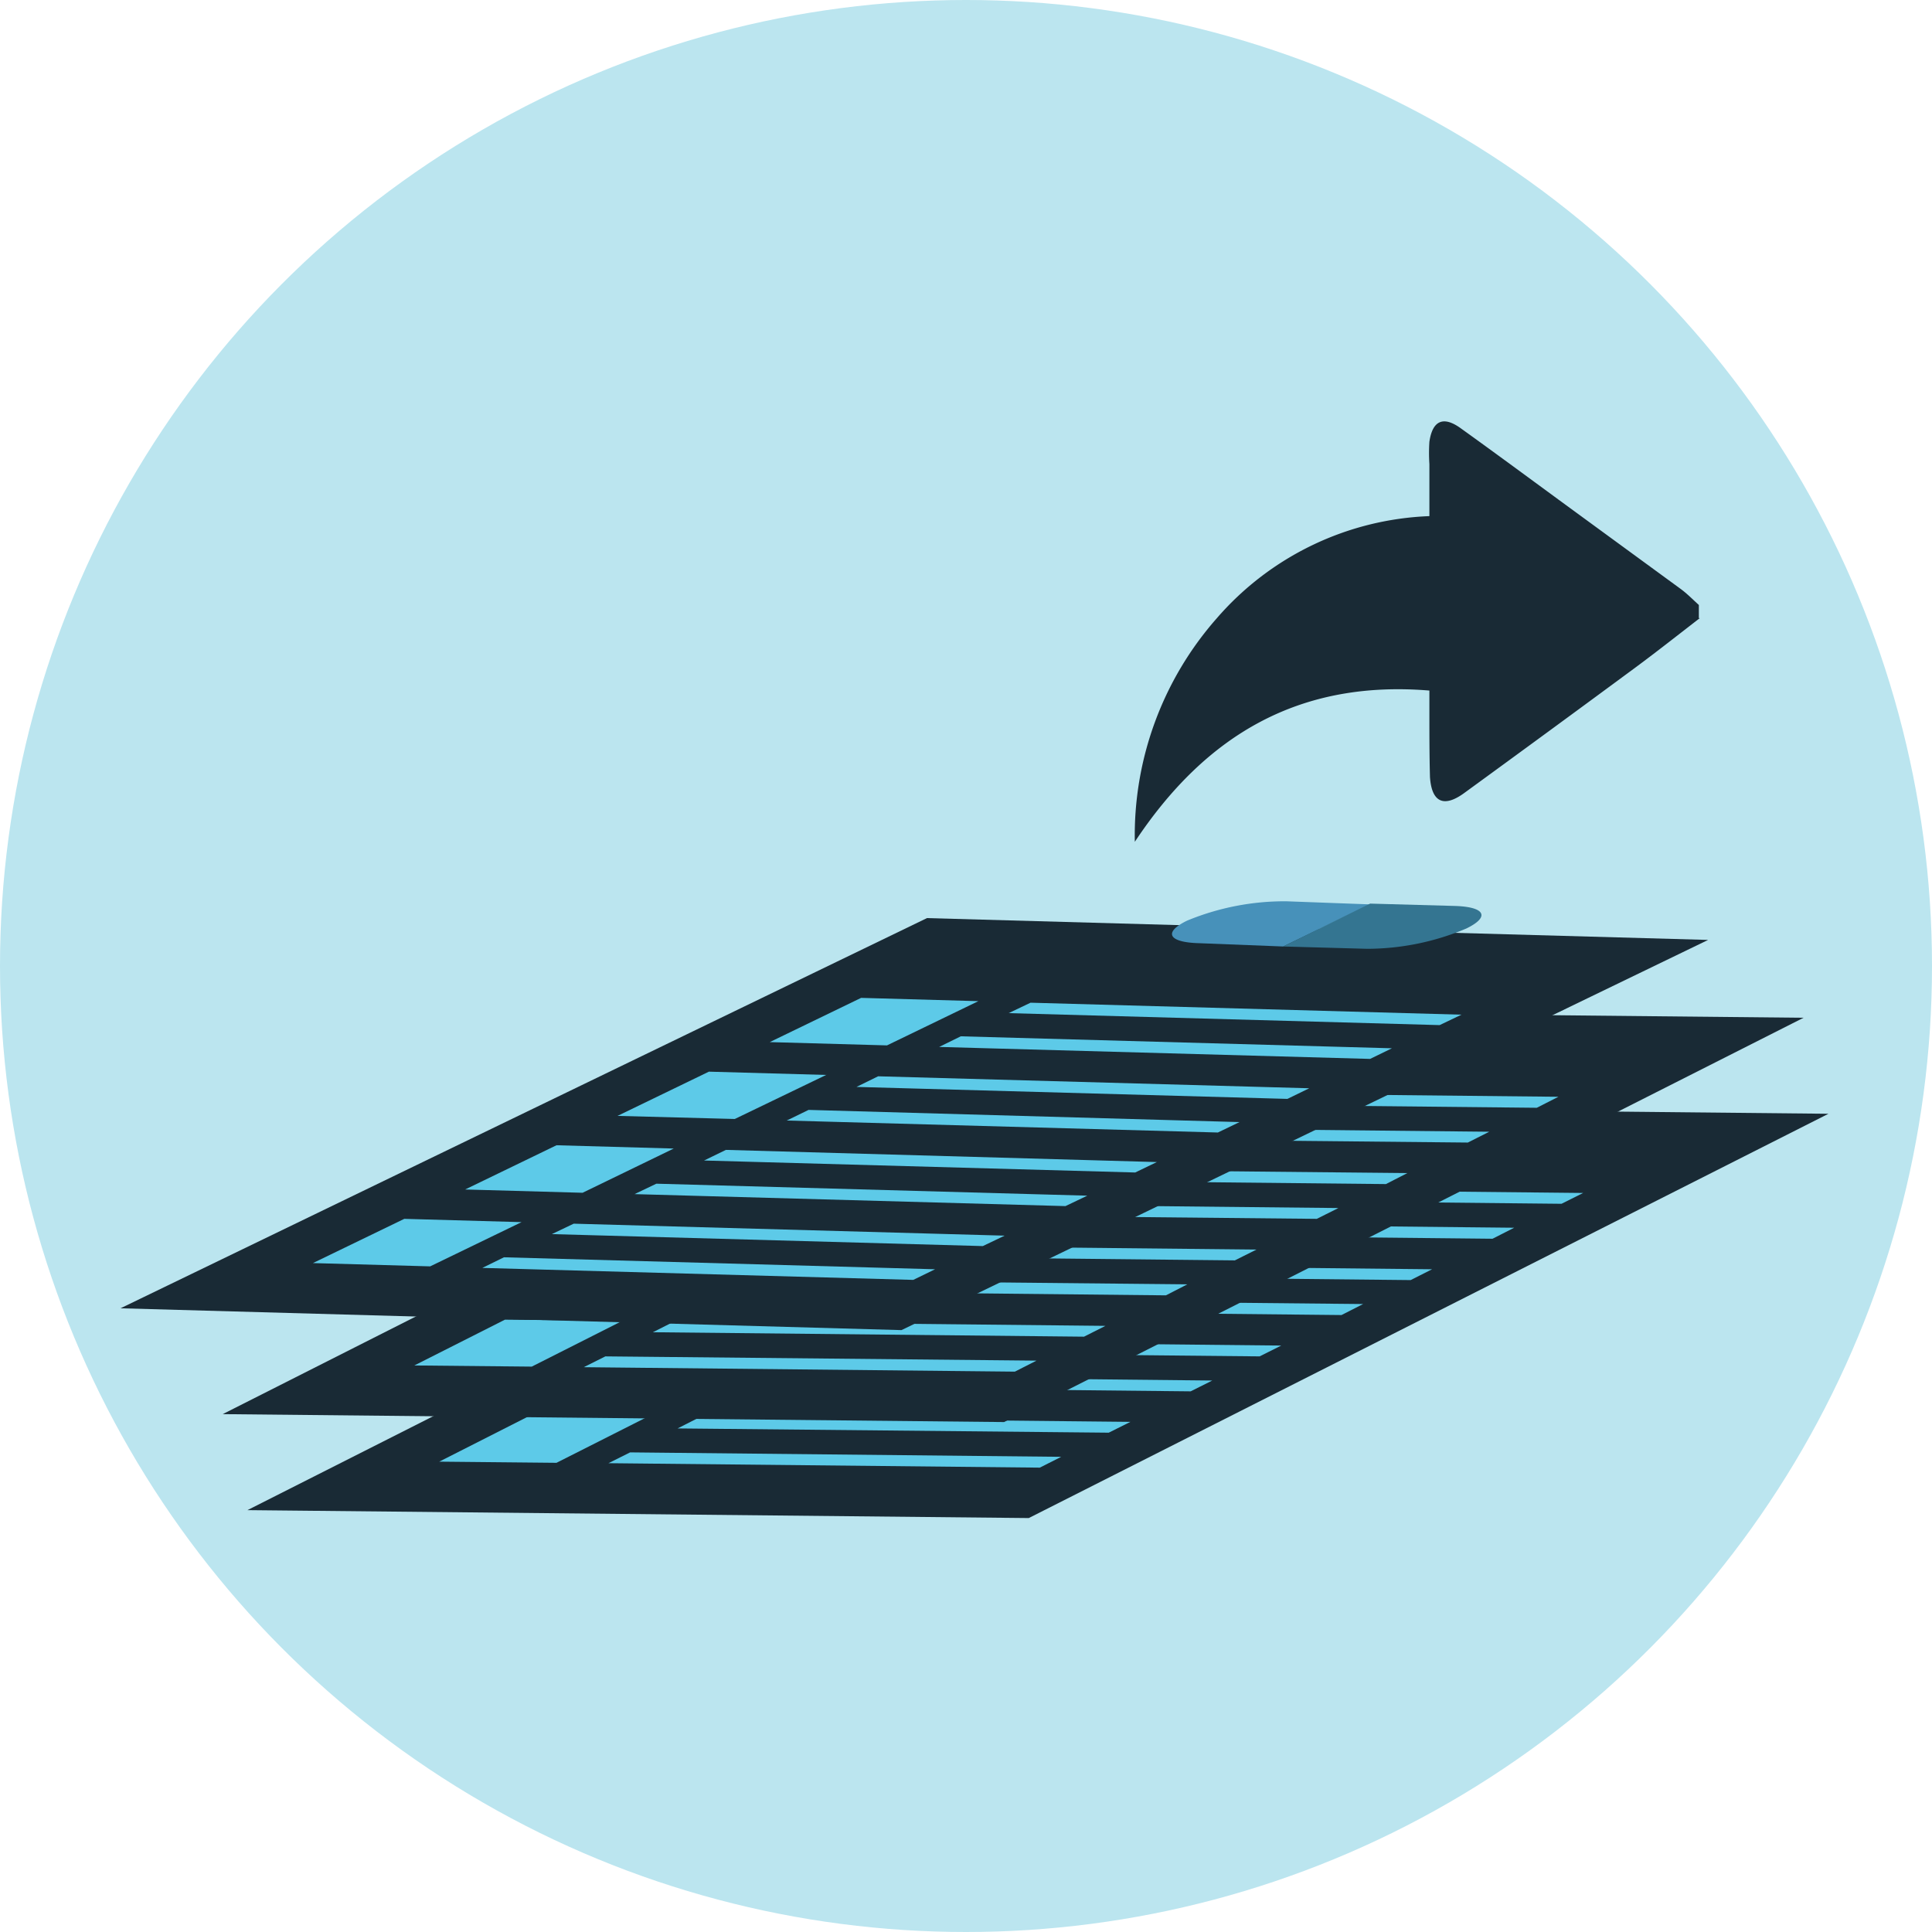 <svg id="Capa_1" data-name="Capa 1" xmlns="http://www.w3.org/2000/svg" viewBox="0 0 100.02 100.02"><defs><style>.cls-1{fill:#bbe5ef;}.cls-2{fill:#192a35;}.cls-3{fill:#5dcae8;}.cls-4{fill:#4791ba;}.cls-5{fill:#347591;}</style></defs><title>exportar</title><circle class="cls-1" cx="50.01" cy="50.01" r="50.01"/><g id="YRkNl1"><path class="cls-2" d="M88,32c-1.1.85-2.19,1.71-3.31,2.54q-4.43,3.27-8.88,6.51c-1.05.77-1.69,0.5-1.78-.82C74,39.12,74,38,74,36.81c0-.33,0-0.65,0-1.06C67.31,35.2,62.45,38,58.75,43.58A17,17,0,0,1,63,32a15.32,15.32,0,0,1,11-5.28c0-.95,0-1.82,0-2.69A8.76,8.76,0,0,1,74,22.87c0.16-1.1.72-1.35,1.62-.7,1.7,1.22,3.38,2.46,5.07,3.7q3.16,2.31,6.32,4.62c0.34,0.25.63,0.55,0.94,0.83V32Z"/></g><polygon class="cls-2" points="53.26 78.59 12.81 78.18 54.21 57.25 94.66 57.66 53.26 78.59"/><polygon class="cls-3" points="52.25 63.87 46.18 63.81 50.87 61.44 56.94 61.5 52.25 63.87"/><polygon class="cls-3" points="80.84 62.32 58.52 62.09 59.64 61.53 81.96 61.76 80.84 62.32"/><polygon class="cls-3" points="77.27 64.13 54.95 63.9 56.07 63.33 78.39 63.56 77.27 64.13"/><polygon class="cls-3" points="44.44 67.82 38.37 67.76 43.05 65.39 49.13 65.45 44.44 67.82"/><polygon class="cls-3" points="73.03 66.27 50.71 66.04 51.83 65.48 74.14 65.71 73.03 66.27"/><polygon class="cls-3" points="69.45 68.08 47.13 67.85 48.25 67.29 70.57 67.51 69.45 68.08"/><polygon class="cls-3" points="36.62 71.78 30.55 71.71 35.24 69.34 41.31 69.4 36.62 71.78"/><polygon class="cls-3" points="65.21 70.22 42.89 70 44.01 69.43 66.33 69.66 65.21 70.22"/><polygon class="cls-3" points="61.64 72.03 39.32 71.8 40.44 71.24 62.76 71.47 61.64 72.03"/><polygon class="cls-3" points="28.81 75.73 22.74 75.67 27.43 73.29 33.5 73.36 28.81 75.73"/><polygon class="cls-3" points="57.4 74.17 35.08 73.95 36.2 73.38 58.52 73.61 57.4 74.17"/><polygon class="cls-3" points="53.83 75.98 31.5 75.75 32.62 75.19 54.94 75.42 53.83 75.98"/><path class="cls-4" d="M72.79,56a13.22,13.22,0,0,0-5.12,1.1c-1.23.62-.93,1.14,0.66,1.16l4.34,0,4.47-2.26Z"/><path class="cls-5" d="M82.13,57.29c1.23-.62.93-1.14-0.66-1.16l-4.34,0-4.47,2.26,4.34,0A13.22,13.22,0,0,0,82.13,57.29Z"/><polygon class="cls-2" points="51.98 73.62 11.53 73.21 52.93 52.28 93.37 52.69 51.98 73.62"/><polygon class="cls-3" points="50.97 58.9 44.9 58.84 49.59 56.47 55.66 56.53 50.97 58.9"/><polygon class="cls-3" points="79.56 57.35 57.24 57.12 58.36 56.55 80.68 56.78 79.56 57.35"/><polygon class="cls-3" points="75.99 59.15 53.67 58.93 54.78 58.36 77.1 58.59 75.99 59.15"/><polygon class="cls-3" points="43.16 62.85 37.08 62.79 41.77 60.42 47.84 60.48 43.16 62.85"/><polygon class="cls-3" points="71.75 61.3 49.42 61.07 50.54 60.51 72.86 60.73 71.75 61.3"/><polygon class="cls-3" points="68.17 63.1 45.85 62.88 46.97 62.31 69.29 62.54 68.17 63.1"/><polygon class="cls-3" points="35.34 66.8 29.27 66.74 33.96 64.37 40.03 64.43 35.34 66.8"/><polygon class="cls-3" points="63.93 65.25 41.61 65.02 42.73 64.46 65.05 64.69 63.93 65.25"/><polygon class="cls-3" points="60.36 67.06 38.04 66.83 39.15 66.27 61.47 66.49 60.36 67.06"/><polygon class="cls-3" points="27.53 70.75 21.45 70.69 26.14 68.32 32.22 68.38 27.53 70.75"/><polygon class="cls-3" points="56.12 69.2 33.8 68.97 34.91 68.41 57.23 68.64 56.12 69.2"/><polygon class="cls-3" points="52.54 71.01 30.22 70.78 31.34 70.22 53.66 70.44 52.54 71.01"/><path class="cls-4" d="M71.51,51.07a13.22,13.22,0,0,0-5.12,1.1c-1.23.62-.93,1.14,0.66,1.16l4.34,0,4.47-2.26Z"/><path class="cls-5" d="M80.85,52.32c1.23-.62.93-1.14-0.66-1.16l-4.34,0-4.47,2.26,4.34,0A13.22,13.22,0,0,0,80.85,52.32Z"/><polygon class="cls-2" points="46.67 68.86 6.24 67.73 47.99 47.53 88.43 48.66 46.67 68.86"/><polygon class="cls-3" points="45.92 54.12 39.85 53.95 44.58 51.66 50.65 51.83 45.92 54.12"/><polygon class="cls-3" points="74.53 53.07 52.22 52.45 53.35 51.91 75.66 52.53 74.53 53.07"/><polygon class="cls-3" points="70.93 54.82 48.62 54.2 49.74 53.65 72.06 54.27 70.93 54.82"/><polygon class="cls-3" points="38.04 57.93 31.97 57.77 36.7 55.48 42.77 55.65 38.04 57.93"/><polygon class="cls-3" points="66.65 56.89 44.34 56.27 45.46 55.72 67.78 56.34 66.65 56.89"/><polygon class="cls-3" points="63.05 58.63 40.73 58.01 41.86 57.46 64.17 58.09 63.05 58.63"/><polygon class="cls-3" points="30.16 61.75 24.08 61.58 28.81 59.29 34.88 59.46 30.16 61.75"/><polygon class="cls-3" points="58.77 60.7 36.45 60.08 37.58 59.53 59.89 60.16 58.77 60.7"/><polygon class="cls-3" points="55.16 62.44 32.85 61.82 33.98 61.28 56.29 61.9 55.16 62.44"/><polygon class="cls-3" points="22.27 65.56 16.2 65.39 20.93 63.1 27 63.27 22.27 65.56"/><polygon class="cls-3" points="50.88 64.51 28.57 63.89 29.7 63.35 52.01 63.97 50.88 64.51"/><polygon class="cls-3" points="47.28 66.26 24.97 65.64 26.09 65.09 48.41 65.71 47.28 66.26"/><path class="cls-4" d="M66.6,46.66a13.22,13.22,0,0,0-5.14,1c-1.24.6-1,1.13,0.64,1.17L66.43,49l4.5-2.18Z"/><path class="cls-5" d="M75.91,48.07c1.24-.6,1-1.13-0.64-1.17l-4.34-.12L66.43,49l4.34,0.12A13.22,13.22,0,0,0,75.91,48.07Z"/></svg>